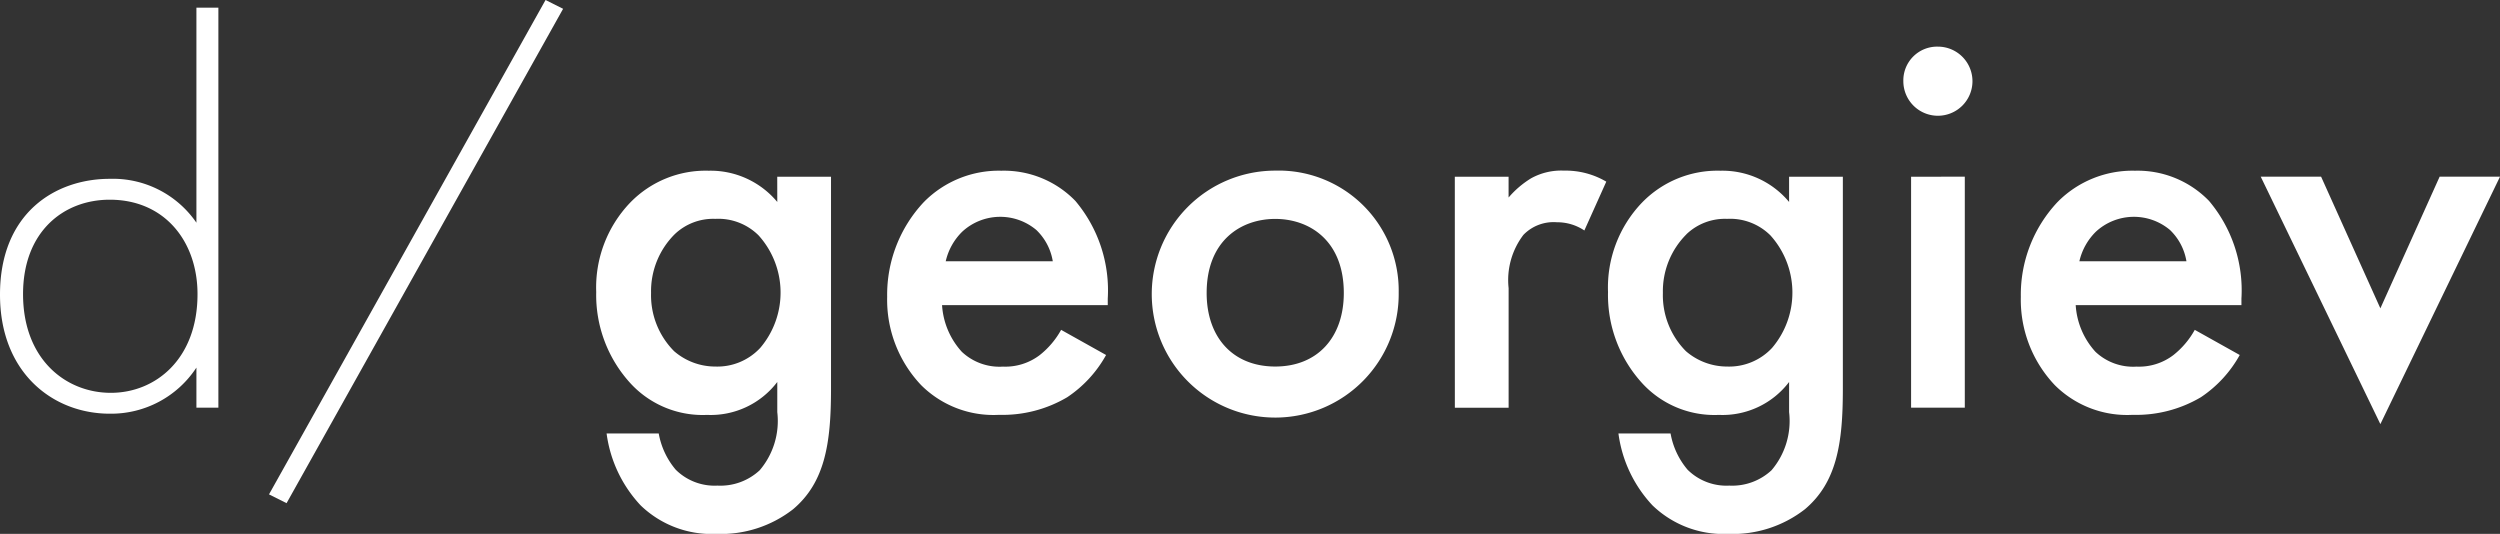 <svg xmlns="http://www.w3.org/2000/svg" width="136" height="29.043" viewBox="0 0 136 29.043"><rect x="0" y="0" width="136" height="29.043" fill="#333333" stroke="none"/><g transform="translate(-277.675 -914.027)"><g transform="translate(277.675 914.027)"><path d="M288.36,914.949h1.195v21.759H288.36v-2.18a5.548,5.548,0,0,1-4.716,2.508c-3.075,0-5.969-2.209-5.969-6.477,0-4.448,3.015-6.3,5.969-6.3a5.511,5.511,0,0,1,4.716,2.387Zm-9.431,15.581c0,3.551,2.327,5.371,4.776,5.371,2.417,0,4.715-1.82,4.715-5.371,0-2.836-1.761-5.135-4.776-5.135C281.137,925.395,278.929,927.127,278.929,930.53Z" transform="translate(-277.675 -914.531)" fill="#fff"/><path d="M325,914.027l.955.479L310.911,941.4l-.955-.479Z" transform="translate(-295.322 -914.027)" fill="#fff"/><path d="M359.067,934.833h2.925v11.549c0,2.955-.328,5.074-2.06,6.538a6.385,6.385,0,0,1-4.178,1.344,5.556,5.556,0,0,1-4.12-1.553,7.067,7.067,0,0,1-1.85-3.91h2.836a4.17,4.17,0,0,0,.925,1.971,3,3,0,0,0,2.269.865,3.14,3.14,0,0,0,2.3-.836,4.139,4.139,0,0,0,.955-3.164V946a4.551,4.551,0,0,1-3.821,1.791,5.335,5.335,0,0,1-4.148-1.7,7.111,7.111,0,0,1-1.881-4.985,6.675,6.675,0,0,1,1.851-4.866,5.719,5.719,0,0,1,4.269-1.733,4.722,4.722,0,0,1,3.73,1.7Zm-5.581,3.132a4.375,4.375,0,0,0-1.283,3.194,4.315,4.315,0,0,0,1.253,3.165,3.419,3.419,0,0,0,2.24.836,3.186,3.186,0,0,0,2.447-1.016,4.645,4.645,0,0,0-.09-6.118,3.106,3.106,0,0,0-2.357-.9A3.026,3.026,0,0,0,353.486,937.965Z" transform="translate(-316.785 -925.22)" fill="#fff"/></g><path d="M396.045,944.532a6.587,6.587,0,0,1-2.119,2.3,6.914,6.914,0,0,1-3.7.955,5.57,5.57,0,0,1-4.239-1.613,6.744,6.744,0,0,1-1.851-4.805,7.358,7.358,0,0,1,2-5.162,5.725,5.725,0,0,1,4.209-1.7,5.413,5.413,0,0,1,4.029,1.643,7.546,7.546,0,0,1,1.762,5.313v.357h-9.014a4.148,4.148,0,0,0,1.074,2.537,2.986,2.986,0,0,0,2.239.807,3.087,3.087,0,0,0,2-.627,4.554,4.554,0,0,0,1.164-1.373Zm-2.9-5.1a3.032,3.032,0,0,0-.894-1.7,3.048,3.048,0,0,0-4.03.09,3.283,3.283,0,0,0-.9,1.612Z" transform="translate(-58.199 -11.193)" fill="#fff"/><path d="M429.322,941.13a6.717,6.717,0,1,1-6.717-6.628A6.53,6.53,0,0,1,429.322,941.13Zm-2.986.029c0-2.865-1.88-4.03-3.73-4.03s-3.731,1.164-3.731,4.03c0,2.419,1.433,4,3.731,4S426.336,943.577,426.336,941.159Z" transform="translate(-75.558 -11.193)" fill="#fff"/><path d="M452.254,934.833h2.925v1.132a5.122,5.122,0,0,1,1.224-1.045,3.379,3.379,0,0,1,1.791-.418,4.354,4.354,0,0,1,2.3.6l-1.193,2.656a2.649,2.649,0,0,0-1.492-.447,2.285,2.285,0,0,0-1.822.685,4.056,4.056,0,0,0-.806,2.9V947.4h-2.925Z" transform="translate(-95.437 -11.193)" fill="#fff"/><path d="M480.486,934.833h2.925v11.549c0,2.955-.328,5.074-2.06,6.538a6.386,6.386,0,0,1-4.178,1.344,5.556,5.556,0,0,1-4.119-1.553,7.068,7.068,0,0,1-1.851-3.91h2.836a4.162,4.162,0,0,0,.925,1.971,3,3,0,0,0,2.268.865,3.142,3.142,0,0,0,2.3-.836,4.139,4.139,0,0,0,.955-3.164V946a4.552,4.552,0,0,1-3.821,1.791,5.336,5.336,0,0,1-4.149-1.7,7.113,7.113,0,0,1-1.881-4.985,6.675,6.675,0,0,1,1.851-4.866,5.719,5.719,0,0,1,4.269-1.733,4.723,4.723,0,0,1,3.731,1.7Zm-5.582,3.132a4.375,4.375,0,0,0-1.283,3.194,4.315,4.315,0,0,0,1.253,3.165,3.419,3.419,0,0,0,2.24.836,3.187,3.187,0,0,0,2.448-1.016,4.646,4.646,0,0,0-.09-6.118,3.106,3.106,0,0,0-2.357-.9A3.026,3.026,0,0,0,474.9,937.965Z" transform="translate(-105.485 -11.193)" fill="#fff"/><path d="M507.959,919.624a1.88,1.88,0,1,1-1.88,1.881A1.837,1.837,0,0,1,507.959,919.624Zm1.463,7.075v12.565H506.5V926.7Z" transform="translate(-124.862 -3.06)" fill="#fff"/><path d="M532.084,944.532a6.6,6.6,0,0,1-2.119,2.3,6.914,6.914,0,0,1-3.7.955,5.57,5.57,0,0,1-4.239-1.613,6.744,6.744,0,0,1-1.851-4.805,7.358,7.358,0,0,1,2-5.162,5.727,5.727,0,0,1,4.21-1.7,5.413,5.413,0,0,1,4.029,1.643,7.545,7.545,0,0,1,1.762,5.313v.357H523.16a4.151,4.151,0,0,0,1.074,2.537,2.986,2.986,0,0,0,2.239.807,3.084,3.084,0,0,0,2-.627,4.541,4.541,0,0,0,1.164-1.373Zm-2.9-5.1a3.035,3.035,0,0,0-.894-1.7,3.048,3.048,0,0,0-4.03.09,3.287,3.287,0,0,0-.9,1.612Z" transform="translate(-132.567 -11.193)" fill="#fff"/><path d="M552.25,935.231l3.224,7.162,3.224-7.162h3.284l-6.508,13.46-6.508-13.46Z" transform="translate(-148.307 -11.592)" fill="#fff"/></g></svg>